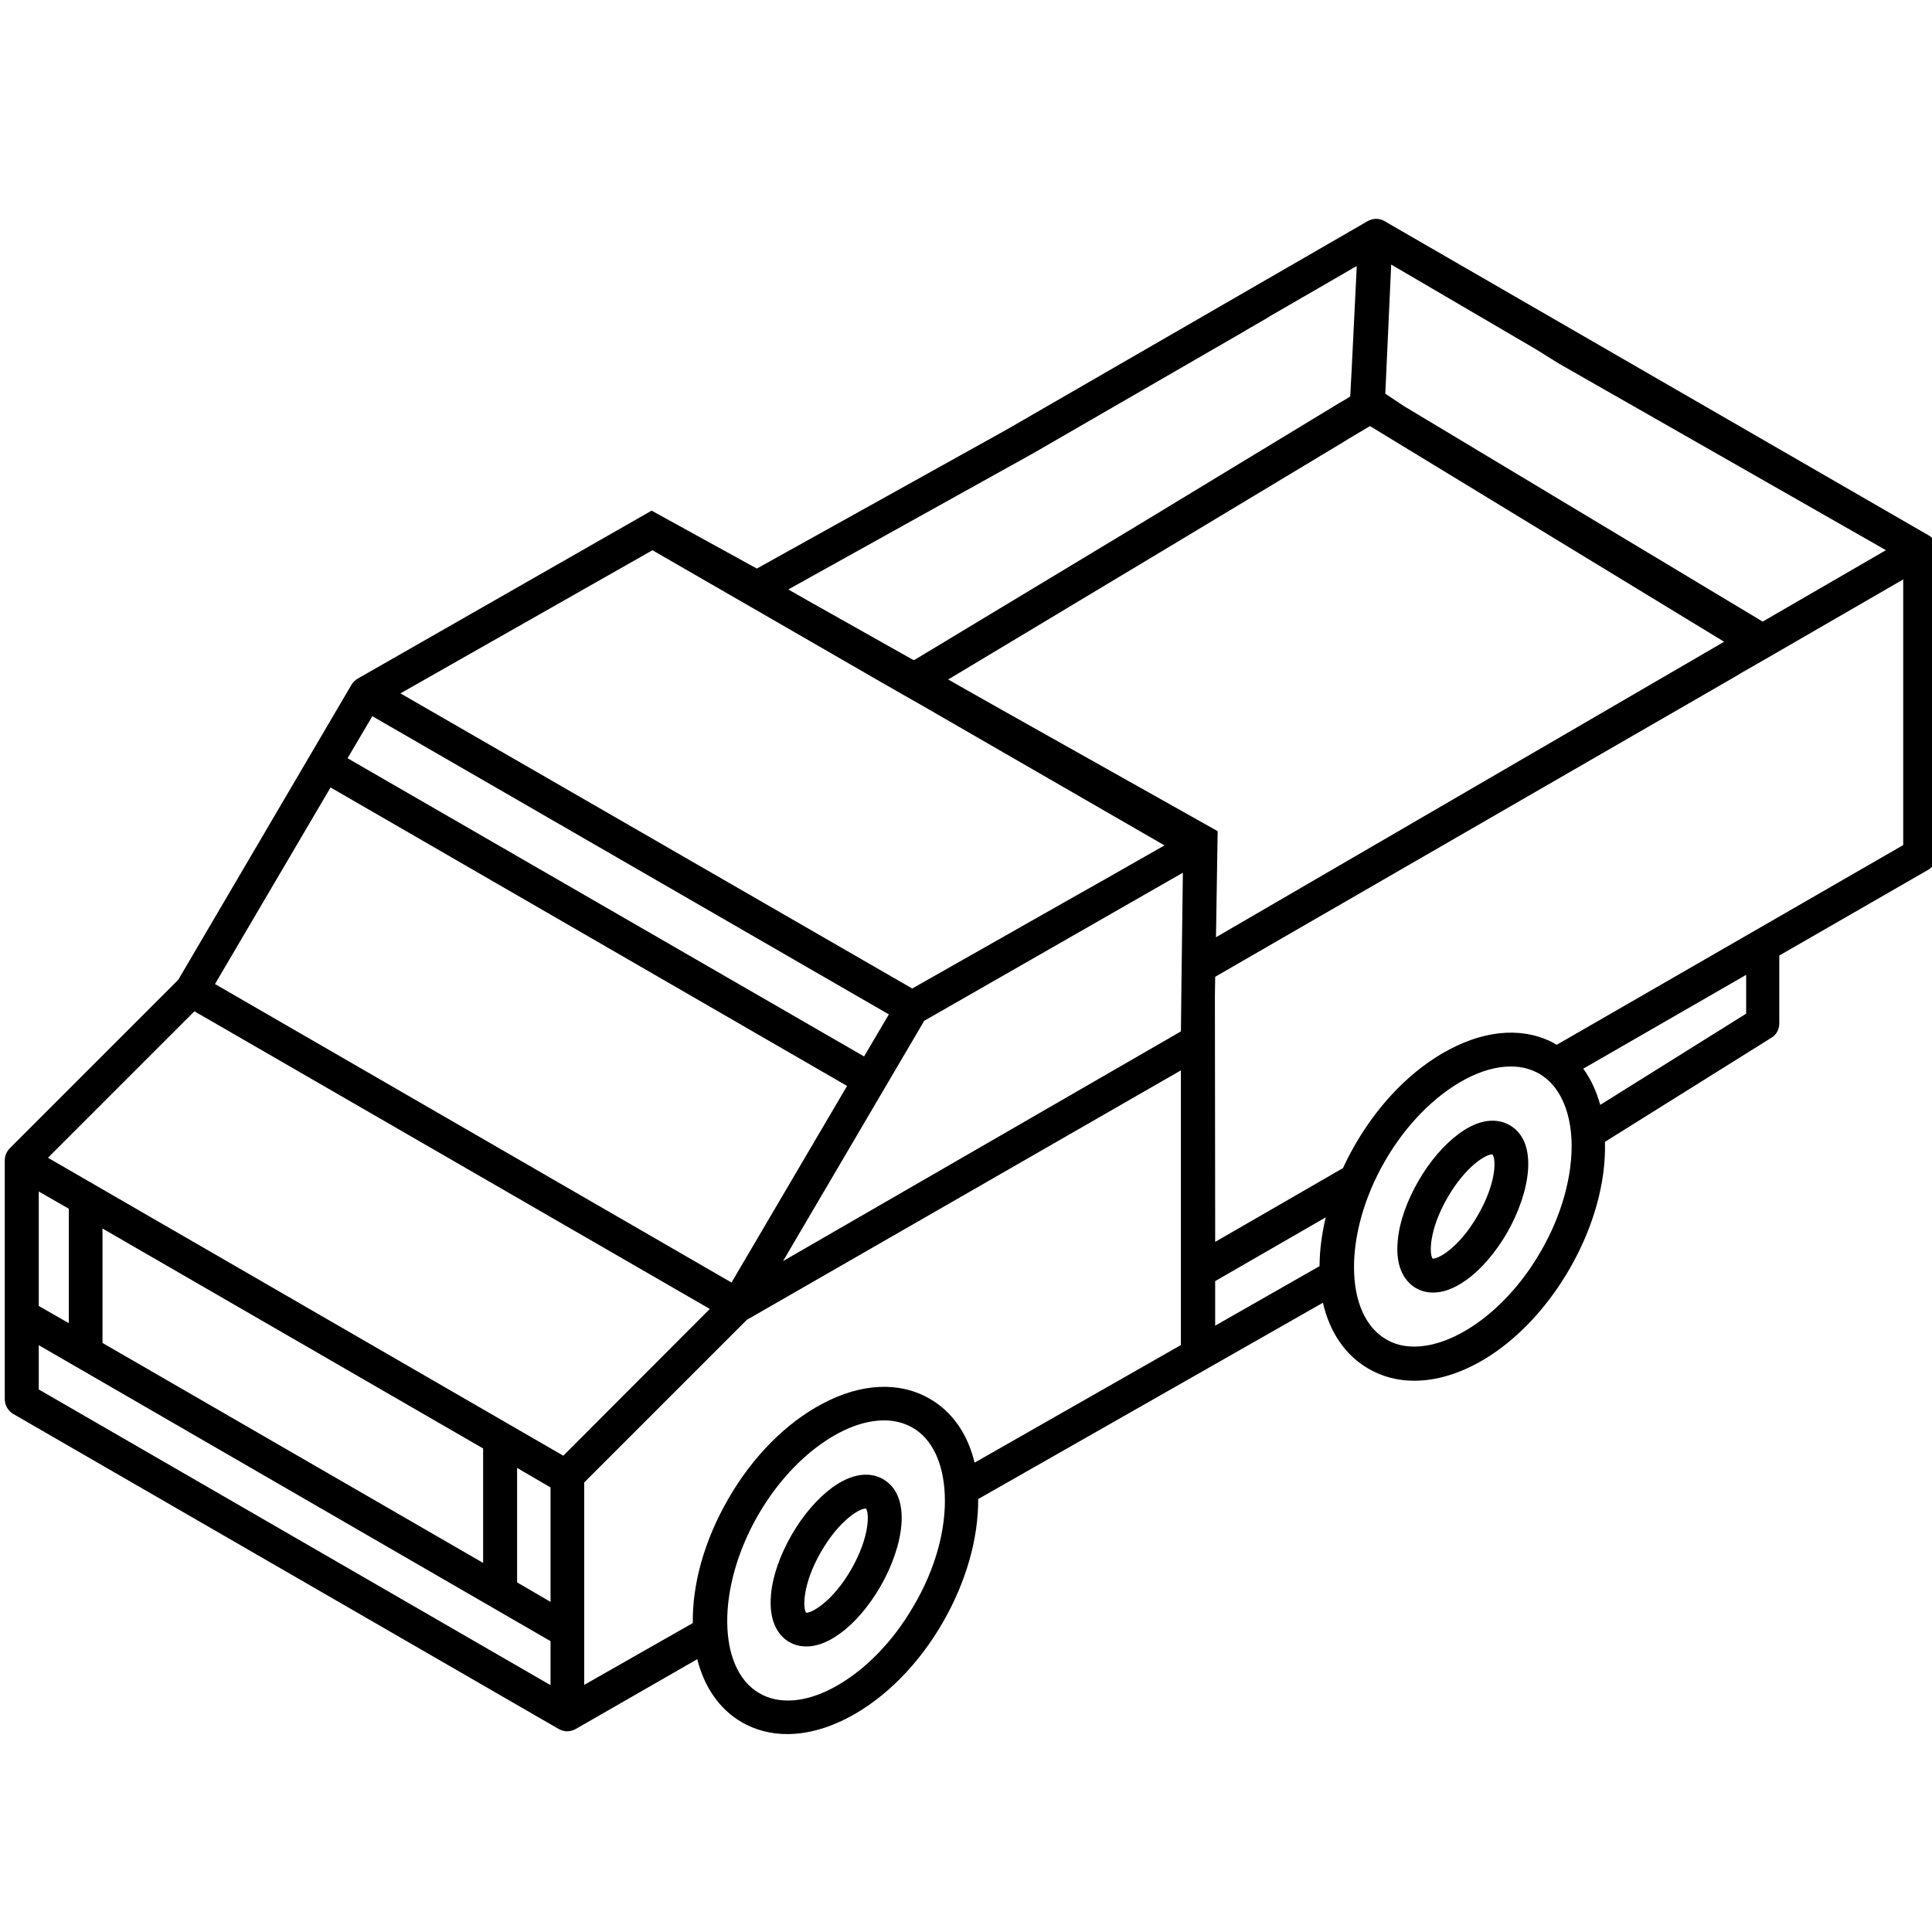 <?xml version="1.0" encoding="UTF-8" standalone="no"?>
<svg
   id="Capa_1"
   viewBox="0 0 800 800"
   version="1.1"
   sodipodi:docname="pickup.svg"
   width="800"
   height="800"
   xmlns:inkscape="http://www.inkscape.org/namespaces/inkscape"
   xmlns:sodipodi="http://sodipodi.sourceforge.net/DTD/sodipodi-0.dtd"
   xmlns="http://www.w3.org/2000/svg"
   xmlns:svg="http://www.w3.org/2000/svg">
  <sodipodi:namedview
     id="namedview1"
     pagecolor="#505050"
     bordercolor="#ffffff"
     borderopacity="1"
     inkscape:showpageshadow="0"
     inkscape:pageopacity="0"
     inkscape:pagecheckerboard="1"
     inkscape:deskcolor="#505050" />
  <defs
     id="defs1">
    <style
       id="style1">.cls-1{fill:#000;stroke-width:0px;}</style>
  </defs>
  <g
     id="g3"
     transform="matrix(1,0,0,1,-347.594,-412.931)">
    <path
       id="path1"
       class="cls-1"
       d="m 850.65,817.4 v 0 8.19 l 0.12,-8.19 z m 0,0 v 0 8.19 l 0.12,-8.19 z m 0,0 v 0 8.19 l 0.12,-8.19 z" />
    <path
       id="path2"
       class="cls-1"
       d="m 907.96,524.09 v 0 l -0.58,0.35 1.96,-1.04 z m 0,0 v 0 l -0.58,0.35 1.96,-1.04 z" />
    <path
       id="path3"
       class="cls-1"
       d="m 972.75,878.86 c -3.34,-1.96 -10.61,-4.15 -20.98,3.46 -6.11,4.5 -12.11,11.41 -16.83,19.6 -4.72,8.19 -7.84,16.83 -8.53,24.44 -1.38,12.8 4.15,17.99 7.49,19.95 1.61,0.92 3.92,1.84 7.15,1.84 3.69,0 8.3,-1.27 13.84,-5.3 6.11,-4.38 12.11,-11.41 16.83,-19.6 9.57,-16.83 13.03,-37.47 1.04,-44.39 v 0 z m -13.26,37.35 c -7.72,13.49 -16.6,18.22 -18.68,17.87 -1.38,-1.73 -1.61,-11.76 6.11,-25.13 7.72,-13.49 16.49,-18.33 18.68,-17.99 1.5,1.84 1.73,11.76 -6.11,25.25 z" />
    <path
       id="path4"
       class="cls-1"
       d="m 713.22,1025.4 c -3.34,-1.96 -10.61,-4.04 -20.98,3.46 -6.11,4.5 -12.11,11.41 -16.83,19.6 -4.72,8.19 -7.84,16.95 -8.53,24.44 -1.27,12.8 4.15,17.99 7.49,19.95 1.61,0.92 3.92,1.84 7.15,1.84 3.69,0 8.3,-1.27 13.84,-5.3 6.11,-4.38 12.11,-11.41 16.83,-19.6 9.68,-16.83 13.14,-37.47 1.04,-44.39 z m -13.14,37.35 c -7.72,13.49 -16.6,18.22 -18.68,17.99 -1.38,-1.73 -1.61,-11.76 6.11,-25.13 7.72,-13.49 16.49,-18.33 18.68,-17.99 1.38,1.73 1.61,11.64 -6.11,25.13 z" />
  </g>
  <path
     id="path6"
     class="cls-1"
     d="m 801.214,224.257 c -0.58,-1.04 -1.5,-1.96 -2.54,-2.54 l -112.64,-65.03 -109.19,-63.07 -3.57,-2.08 c -1.04,-0.58 -2.31,-0.92 -3.46,-0.92 -1.15,0 -2.42,0.35 -3.46,0.92 l -3.57,2.08 -145.97,84.28 -103.42,57.53 -43.58,-23.98 -121.64,69.52 c -1.04,0.58 -1.96,1.5 -2.54,2.42 v 0 L 73.805,405.717 4.055,475.467 c -1.27,1.27 -2.08,3.11 -2.08,4.96 v 98.92 c 0,2.54 1.38,4.84 3.46,6.11 L 231.415,715.976 c 1.04,0.58 2.31,0.92 3.46,0.92 1.15,0 2.42,-0.35 3.46,-0.92 0.46,-0.23 50.38,-28.94 50.38,-28.94 2.88,11.41 9.11,20.75 18.56,26.17 5.65,3.23 11.99,4.84 18.68,4.84 8.07,0 16.72,-2.31 25.48,-6.92 15.1,-7.96 28.94,-21.91 38.97,-39.32 9.57,-16.6 14.76,-34.7 14.64,-51.08 L 547.784,539.447 c 2.77,11.99 9.11,21.68 18.91,27.33 5.76,3.34 12.22,4.96 18.91,4.96 22.25,0 47.62,-17.41 64.34,-46.35 9.92,-17.18 15.1,-35.74 14.64,-52.58 l 68.95,-43.12 c 2.08,-1.27 3.23,-3.46 3.23,-6 v -28.02 l 61.68,-35.51 c 2.19,-1.27 3.46,-3.57 3.46,-6.11 v -126.25 0 c 0.23,-1.27 -0.12,-2.54 -0.69,-3.57 z m -227.25,-68.71 1.96,-42.89 0.12,-2.54 v -0.58 l 6.11,3.57 53.96,31.59 9.22,5.76 135.59,77.36 -51.04,29.57 -148.07,-88.95 -0.58,-0.35 -7.61,-5.07 0.35,-7.49 z m 139.96,110.19 -210.41,122.36 0.69,-43.93 -89.24,-50.15 -18.56,-10.49 -0.58,-0.35 -3.23,-1.84 1.04,-0.58 86.82,-52.11 74.94,-45.08 3,-1.84 8.88,-5.3 m -140.08,11.63 88.2,-50.96 0.92,-0.58 8.19,-4.73 1.27,-0.81 33.9,-19.6 0.12,-0.12 v 0 l 0.46,-0.35 h 0.12 l 1.38,-0.69 v 1.15 l -2.08,42.08 -0.58,10.72 -1.27,0.81 -1.73,1.04 -1.61,0.92 -0.58,0.35 -82.67,50.15 -91.78,55.34 -1.04,0.58 -0.92,-0.46 -43.01,-24.21 -8.07,-4.61 100.77,-56.03 z m -157.04,39.78 46,26.52 49.35,28.48 2.42,1.38 5.65,3.23 8.3,4.73 100.31,57.88 -24.9,14.18 -11.64,6.57 -67.91,38.51 -211.92,-122.21 104.34,-59.26 z m -115.98,68.72 213.88,123.48 -10.26,17.41 -213.88,-123.48 z M 136.875,326.067 350.754,449.667 302.904,531.067 89.025,407.467 Z m -120.83,167.3 12.45,7.15 v 47.39 l -12.45,-7.15 z M 227.965,697.787 16.045,575.337 V 557.007 L 227.965,679.567 Z M 42.445,556.087 v -47.39 l 157.61,91.08 v 47.39 z m 185.52,107.22 -13.84,-8.07 v -47.39 l 13.84,8.07 z m 5.3,-60.53 -213.41,-123.37 60.65,-60.65 213.41,123.25 -60.65,60.76 z m 145.16,62.03 c -8.76,15.22 -20.64,27.21 -33.32,34.01 -11.64,6.23 -22.6,7.03 -30.67,2.31 -17.53,-10.15 -17.76,-43.81 -0.58,-73.67 8.76,-15.22 20.64,-27.21 33.32,-34.01 6.69,-3.57 13.14,-5.3 18.91,-5.3 4.38,0 8.3,1.04 11.76,3 8.07,4.61 12.8,14.53 13.37,27.79 0.58,14.41 -3.92,30.78 -12.8,45.89 v 0 z m 110.68,-107.92 -85.55,48.77 c -2.88,-11.99 -9.34,-21.21 -18.68,-26.52 -12.45,-7.15 -28.13,-6.46 -44.27,2.08 -15.1,7.96 -28.94,21.91 -38.97,39.32 -10.15,17.53 -14.99,35.63 -14.76,51.54 l -44.97,25.6 v -83.82 l 67.33,-67.33 179.75,-103.31 v 113.68 h 0.12 z m 0.35,-168.44 -0.23,17.76 -0.23,20.87 -164.76,95.12 58.46,-99.5 72.29,-41.39 12.68,-7.26 22.14,-12.68 -0.35,27.09 z M 546.414,524.267 503.174,548.937 V 530.487 L 548.944,504.087 c -1.61,6.92 -2.54,13.72 -2.54,20.18 v 0 z m 91.54,-6 c -13.72,23.87 -35.28,39.32 -52.34,39.32 -4.27,0 -8.19,-0.92 -11.64,-3 -17.53,-10.15 -17.76,-43.81 -0.58,-73.67 8.76,-15.22 20.64,-27.21 33.32,-34.01 6.69,-3.57 13.14,-5.3 18.91,-5.3 4.38,0 8.3,1.04 11.76,3 8.07,4.73 12.8,14.53 13.37,27.79 0.46,14.41 -4.04,30.78 -12.8,45.89 v 0 z m 84.97,-98.46 -60.3,37.7 c -1.61,-5.76 -3.92,-10.72 -7.03,-14.99 l 67.45,-38.85 v 16.14 z m 65.15,-69.87 -143.43,82.67 c -0.12,0 -0.12,-0.12 -0.23,-0.12 -12.45,-7.15 -28.13,-6.46 -44.27,2.08 -15.1,7.96 -28.94,21.91 -38.97,39.32 -1.84,3.23 -3.57,6.46 -5.07,9.8 l -52.92,30.55 -0.12,-101.58 v -8.07 0 l 0.12,-0.12 142.39,-82.21 74.14,-42.78 1.27,-0.81 12.68,-7.26 1.38,-0.81 53.04,-30.67 v 109.99 z" />
</svg>

